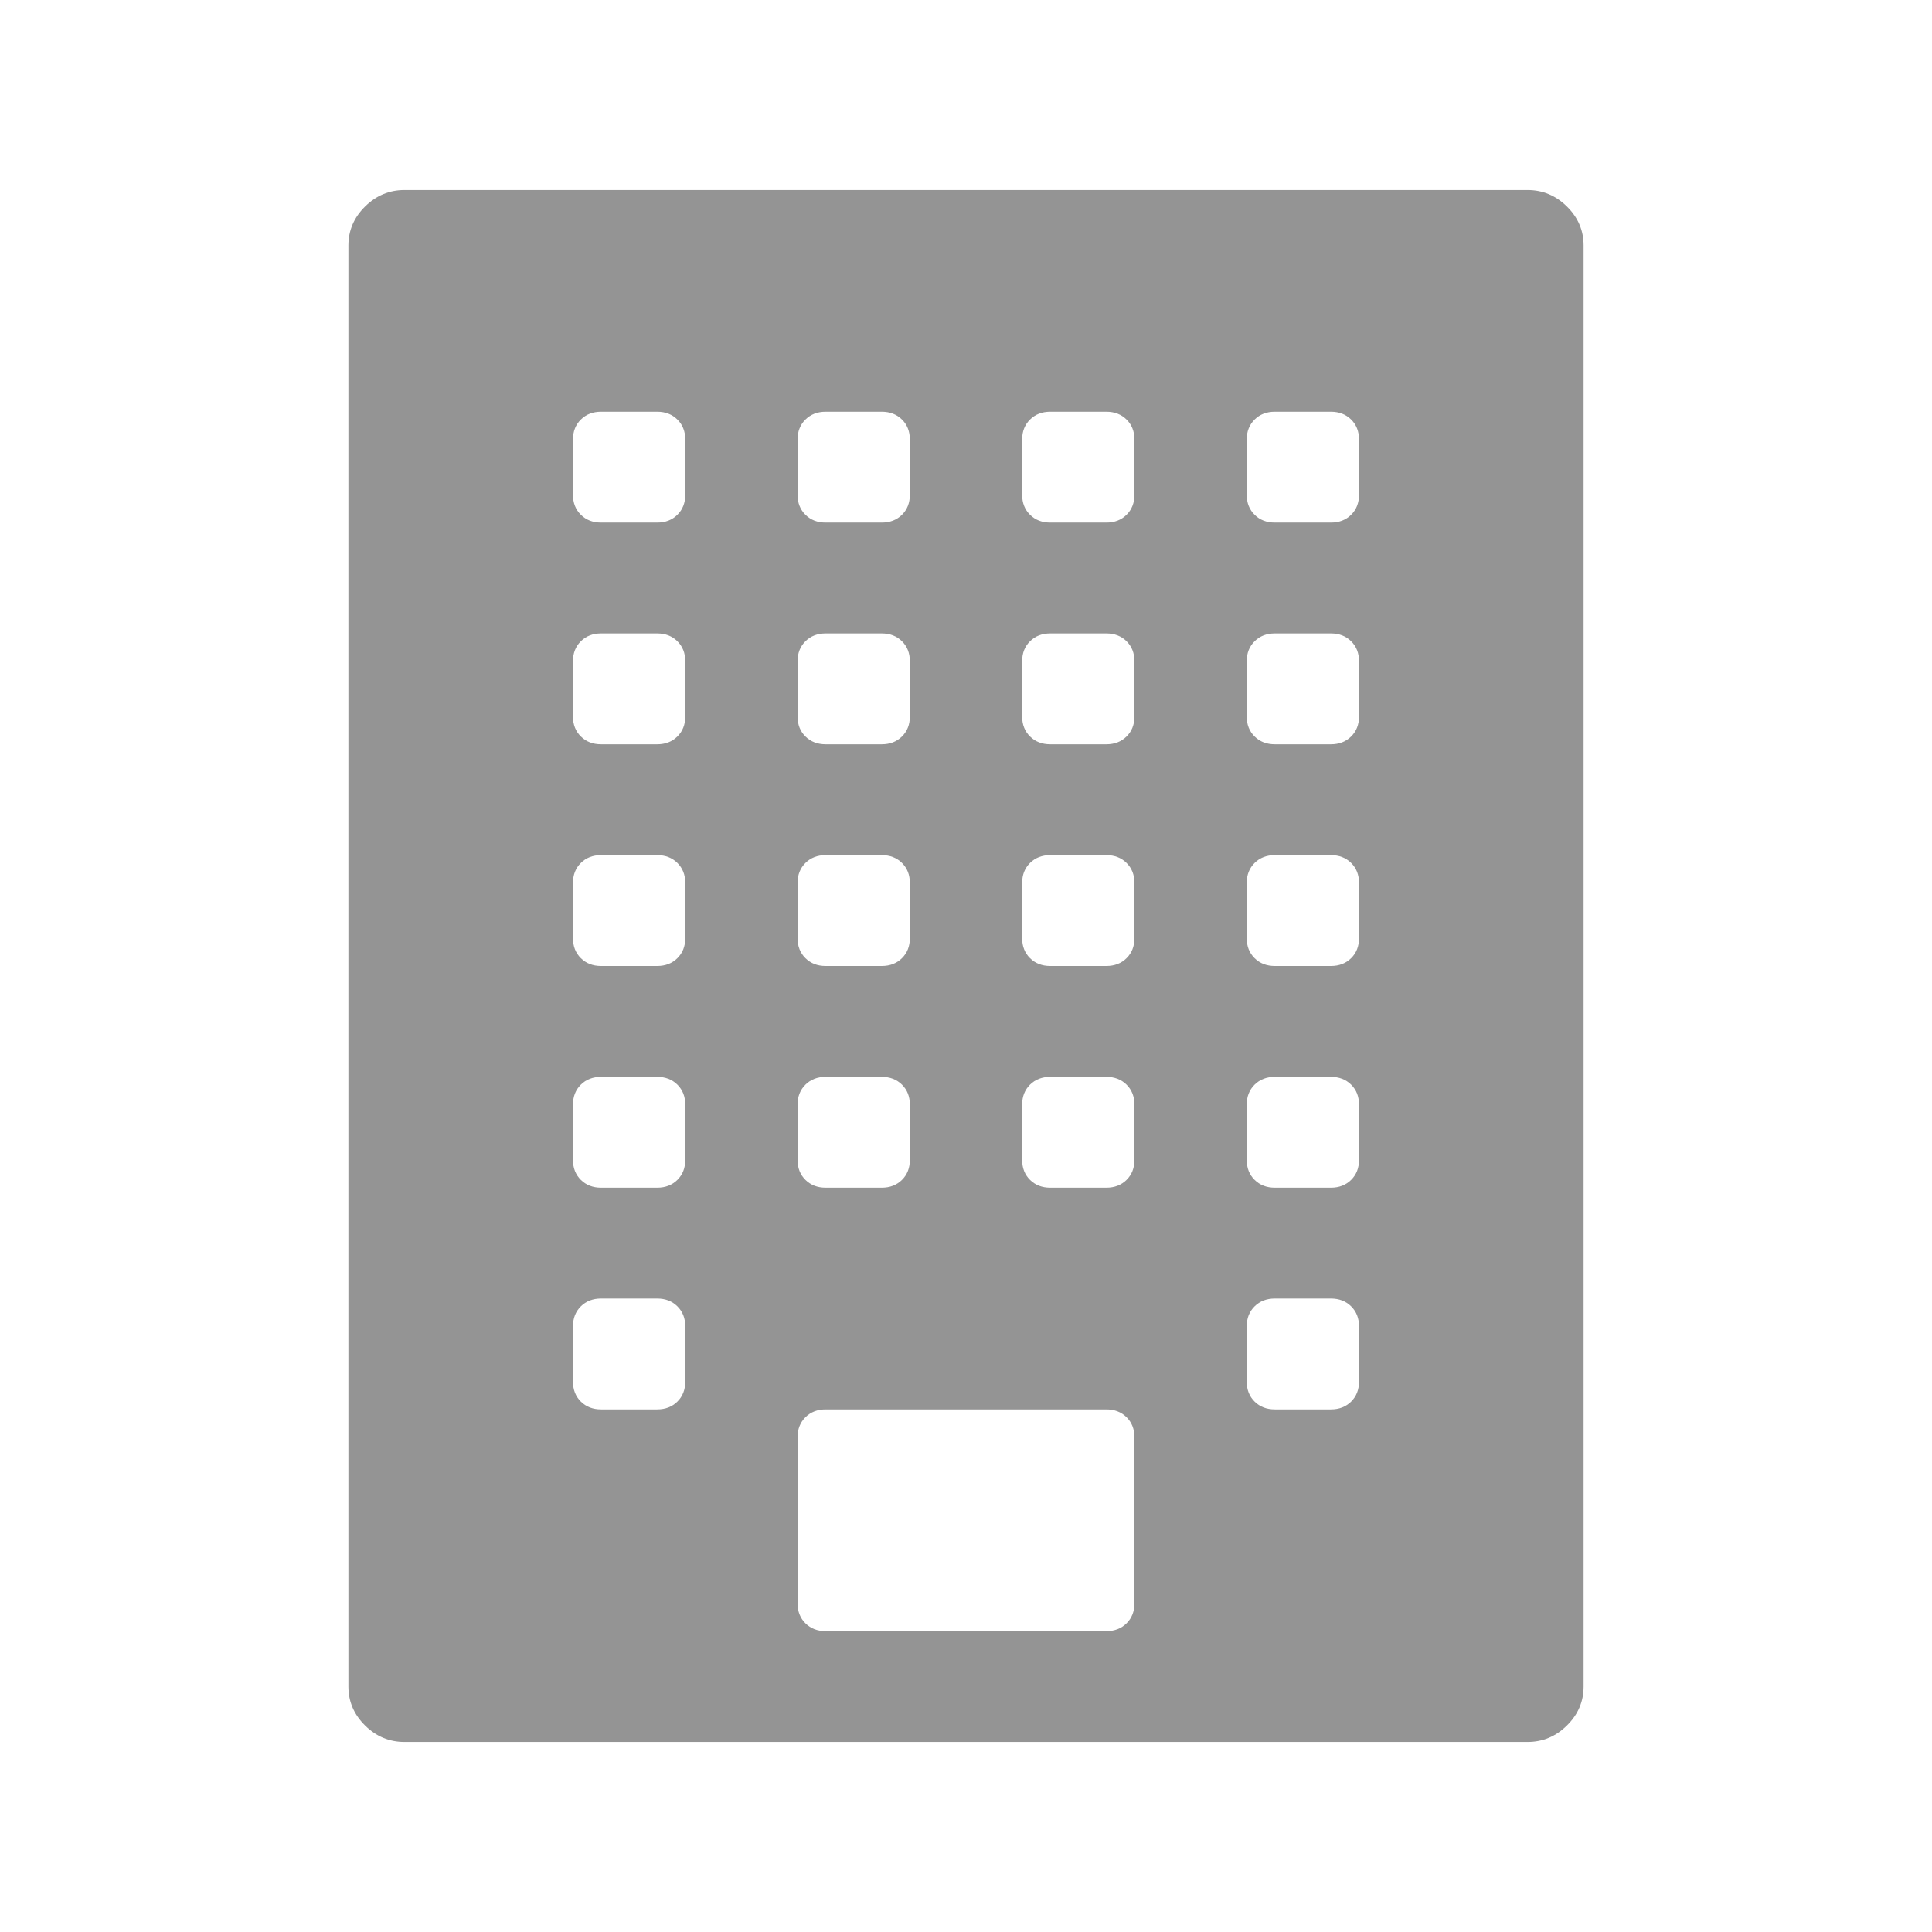 <svg width="61" height="61" viewBox="0 0 61 61" fill="none" xmlns="http://www.w3.org/2000/svg">
<path d="M48.227 6C48.707 6 49.123 6.173 49.474 6.52C49.825 6.866 50 7.276 50 7.75V53.25C50 53.724 49.825 54.134 49.474 54.48C49.123 54.827 48.707 55 48.227 55H12.773C12.293 55 11.877 54.827 11.526 54.48C11.175 54.134 11 53.724 11 53.25V7.75C11 7.276 11.175 6.866 11.526 6.52C11.877 6.173 12.293 6 12.773 6H48.227ZM25.182 13.875V15.625C25.182 15.88 25.265 16.09 25.431 16.254C25.597 16.418 25.81 16.5 26.068 16.5H27.841C28.099 16.5 28.312 16.418 28.478 16.254C28.644 16.09 28.727 15.88 28.727 15.625V13.875C28.727 13.62 28.644 13.41 28.478 13.246C28.312 13.082 28.099 13 27.841 13H26.068C25.81 13 25.597 13.082 25.431 13.246C25.265 13.41 25.182 13.62 25.182 13.875ZM25.182 20.875V22.625C25.182 22.88 25.265 23.09 25.431 23.254C25.597 23.418 25.81 23.5 26.068 23.5H27.841C28.099 23.5 28.312 23.418 28.478 23.254C28.644 23.09 28.727 22.88 28.727 22.625V20.875C28.727 20.62 28.644 20.41 28.478 20.246C28.312 20.082 28.099 20 27.841 20H26.068C25.81 20 25.597 20.082 25.431 20.246C25.265 20.41 25.182 20.62 25.182 20.875ZM25.182 27.875V29.625C25.182 29.88 25.265 30.09 25.431 30.254C25.597 30.418 25.81 30.5 26.068 30.5H27.841C28.099 30.5 28.312 30.418 28.478 30.254C28.644 30.09 28.727 29.88 28.727 29.625V27.875C28.727 27.62 28.644 27.41 28.478 27.246C28.312 27.082 28.099 27 27.841 27H26.068C25.81 27 25.597 27.082 25.431 27.246C25.265 27.41 25.182 27.62 25.182 27.875ZM25.182 34.875V36.625C25.182 36.88 25.265 37.09 25.431 37.254C25.597 37.418 25.81 37.5 26.068 37.5H27.841C28.099 37.5 28.312 37.418 28.478 37.254C28.644 37.09 28.727 36.88 28.727 36.625V34.875C28.727 34.62 28.644 34.41 28.478 34.246C28.312 34.082 28.099 34 27.841 34H26.068C25.81 34 25.597 34.082 25.431 34.246C25.265 34.41 25.182 34.62 25.182 34.875ZM21.636 43.625V41.875C21.636 41.62 21.553 41.41 21.387 41.246C21.221 41.082 21.009 41 20.75 41H18.977C18.719 41 18.506 41.082 18.34 41.246C18.174 41.41 18.091 41.62 18.091 41.875V43.625C18.091 43.88 18.174 44.09 18.34 44.254C18.506 44.418 18.719 44.5 18.977 44.5H20.75C21.009 44.5 21.221 44.418 21.387 44.254C21.553 44.09 21.636 43.88 21.636 43.625ZM21.636 36.625V34.875C21.636 34.62 21.553 34.41 21.387 34.246C21.221 34.082 21.009 34 20.75 34H18.977C18.719 34 18.506 34.082 18.34 34.246C18.174 34.41 18.091 34.62 18.091 34.875V36.625C18.091 36.88 18.174 37.09 18.34 37.254C18.506 37.418 18.719 37.5 18.977 37.5H20.75C21.009 37.5 21.221 37.418 21.387 37.254C21.553 37.09 21.636 36.88 21.636 36.625ZM21.636 29.625V27.875C21.636 27.62 21.553 27.41 21.387 27.246C21.221 27.082 21.009 27 20.75 27H18.977C18.719 27 18.506 27.082 18.34 27.246C18.174 27.41 18.091 27.62 18.091 27.875V29.625C18.091 29.88 18.174 30.09 18.34 30.254C18.506 30.418 18.719 30.5 18.977 30.5H20.75C21.009 30.5 21.221 30.418 21.387 30.254C21.553 30.09 21.636 29.88 21.636 29.625ZM21.636 22.625V20.875C21.636 20.62 21.553 20.41 21.387 20.246C21.221 20.082 21.009 20 20.75 20H18.977C18.719 20 18.506 20.082 18.34 20.246C18.174 20.41 18.091 20.62 18.091 20.875V22.625C18.091 22.88 18.174 23.09 18.34 23.254C18.506 23.418 18.719 23.5 18.977 23.5H20.75C21.009 23.5 21.221 23.418 21.387 23.254C21.553 23.09 21.636 22.88 21.636 22.625ZM21.636 15.625V13.875C21.636 13.62 21.553 13.41 21.387 13.246C21.221 13.082 21.009 13 20.75 13H18.977C18.719 13 18.506 13.082 18.34 13.246C18.174 13.41 18.091 13.62 18.091 13.875V15.625C18.091 15.88 18.174 16.09 18.34 16.254C18.506 16.418 18.719 16.5 18.977 16.5H20.75C21.009 16.5 21.221 16.418 21.387 16.254C21.553 16.09 21.636 15.88 21.636 15.625ZM35.818 50.625V45.375C35.818 45.12 35.735 44.91 35.569 44.746C35.403 44.582 35.19 44.5 34.932 44.5H26.068C25.81 44.5 25.597 44.582 25.431 44.746C25.265 44.91 25.182 45.12 25.182 45.375V50.625C25.182 50.88 25.265 51.09 25.431 51.254C25.597 51.418 25.81 51.5 26.068 51.5H34.932C35.19 51.5 35.403 51.418 35.569 51.254C35.735 51.09 35.818 50.88 35.818 50.625ZM35.818 36.625V34.875C35.818 34.62 35.735 34.41 35.569 34.246C35.403 34.082 35.19 34 34.932 34H33.159C32.901 34 32.688 34.082 32.522 34.246C32.356 34.41 32.273 34.62 32.273 34.875V36.625C32.273 36.88 32.356 37.09 32.522 37.254C32.688 37.418 32.901 37.5 33.159 37.5H34.932C35.19 37.5 35.403 37.418 35.569 37.254C35.735 37.09 35.818 36.88 35.818 36.625ZM35.818 29.625V27.875C35.818 27.62 35.735 27.41 35.569 27.246C35.403 27.082 35.19 27 34.932 27H33.159C32.901 27 32.688 27.082 32.522 27.246C32.356 27.41 32.273 27.62 32.273 27.875V29.625C32.273 29.88 32.356 30.09 32.522 30.254C32.688 30.418 32.901 30.5 33.159 30.5H34.932C35.19 30.5 35.403 30.418 35.569 30.254C35.735 30.09 35.818 29.88 35.818 29.625ZM35.818 22.625V20.875C35.818 20.62 35.735 20.41 35.569 20.246C35.403 20.082 35.19 20 34.932 20H33.159C32.901 20 32.688 20.082 32.522 20.246C32.356 20.41 32.273 20.62 32.273 20.875V22.625C32.273 22.88 32.356 23.09 32.522 23.254C32.688 23.418 32.901 23.5 33.159 23.5H34.932C35.19 23.5 35.403 23.418 35.569 23.254C35.735 23.09 35.818 22.88 35.818 22.625ZM35.818 15.625V13.875C35.818 13.62 35.735 13.41 35.569 13.246C35.403 13.082 35.19 13 34.932 13H33.159C32.901 13 32.688 13.082 32.522 13.246C32.356 13.41 32.273 13.62 32.273 13.875V15.625C32.273 15.88 32.356 16.09 32.522 16.254C32.688 16.418 32.901 16.5 33.159 16.5H34.932C35.19 16.5 35.403 16.418 35.569 16.254C35.735 16.09 35.818 15.88 35.818 15.625ZM42.909 43.625V41.875C42.909 41.62 42.826 41.41 42.66 41.246C42.494 41.082 42.281 41 42.023 41H40.25C39.992 41 39.779 41.082 39.613 41.246C39.447 41.41 39.364 41.62 39.364 41.875V43.625C39.364 43.88 39.447 44.09 39.613 44.254C39.779 44.418 39.992 44.5 40.25 44.5H42.023C42.281 44.5 42.494 44.418 42.66 44.254C42.826 44.09 42.909 43.88 42.909 43.625ZM42.909 36.625V34.875C42.909 34.62 42.826 34.41 42.66 34.246C42.494 34.082 42.281 34 42.023 34H40.25C39.992 34 39.779 34.082 39.613 34.246C39.447 34.41 39.364 34.62 39.364 34.875V36.625C39.364 36.88 39.447 37.09 39.613 37.254C39.779 37.418 39.992 37.5 40.25 37.5H42.023C42.281 37.5 42.494 37.418 42.66 37.254C42.826 37.09 42.909 36.88 42.909 36.625ZM42.909 29.625V27.875C42.909 27.62 42.826 27.41 42.66 27.246C42.494 27.082 42.281 27 42.023 27H40.25C39.992 27 39.779 27.082 39.613 27.246C39.447 27.41 39.364 27.62 39.364 27.875V29.625C39.364 29.88 39.447 30.09 39.613 30.254C39.779 30.418 39.992 30.5 40.25 30.5H42.023C42.281 30.5 42.494 30.418 42.66 30.254C42.826 30.09 42.909 29.88 42.909 29.625ZM42.909 22.625V20.875C42.909 20.62 42.826 20.41 42.66 20.246C42.494 20.082 42.281 20 42.023 20H40.25C39.992 20 39.779 20.082 39.613 20.246C39.447 20.41 39.364 20.62 39.364 20.875V22.625C39.364 22.88 39.447 23.09 39.613 23.254C39.779 23.418 39.992 23.5 40.25 23.5H42.023C42.281 23.5 42.494 23.418 42.66 23.254C42.826 23.09 42.909 22.88 42.909 22.625ZM42.909 15.625V13.875C42.909 13.62 42.826 13.41 42.66 13.246C42.494 13.082 42.281 13 42.023 13H40.25C39.992 13 39.779 13.082 39.613 13.246C39.447 13.41 39.364 13.62 39.364 13.875V15.625C39.364 15.88 39.447 16.09 39.613 16.254C39.779 16.418 39.992 16.5 40.25 16.5H42.023C42.281 16.5 42.494 16.418 42.66 16.254C42.826 16.09 42.909 15.88 42.909 15.625Z" fill="#949494"/>
</svg>
